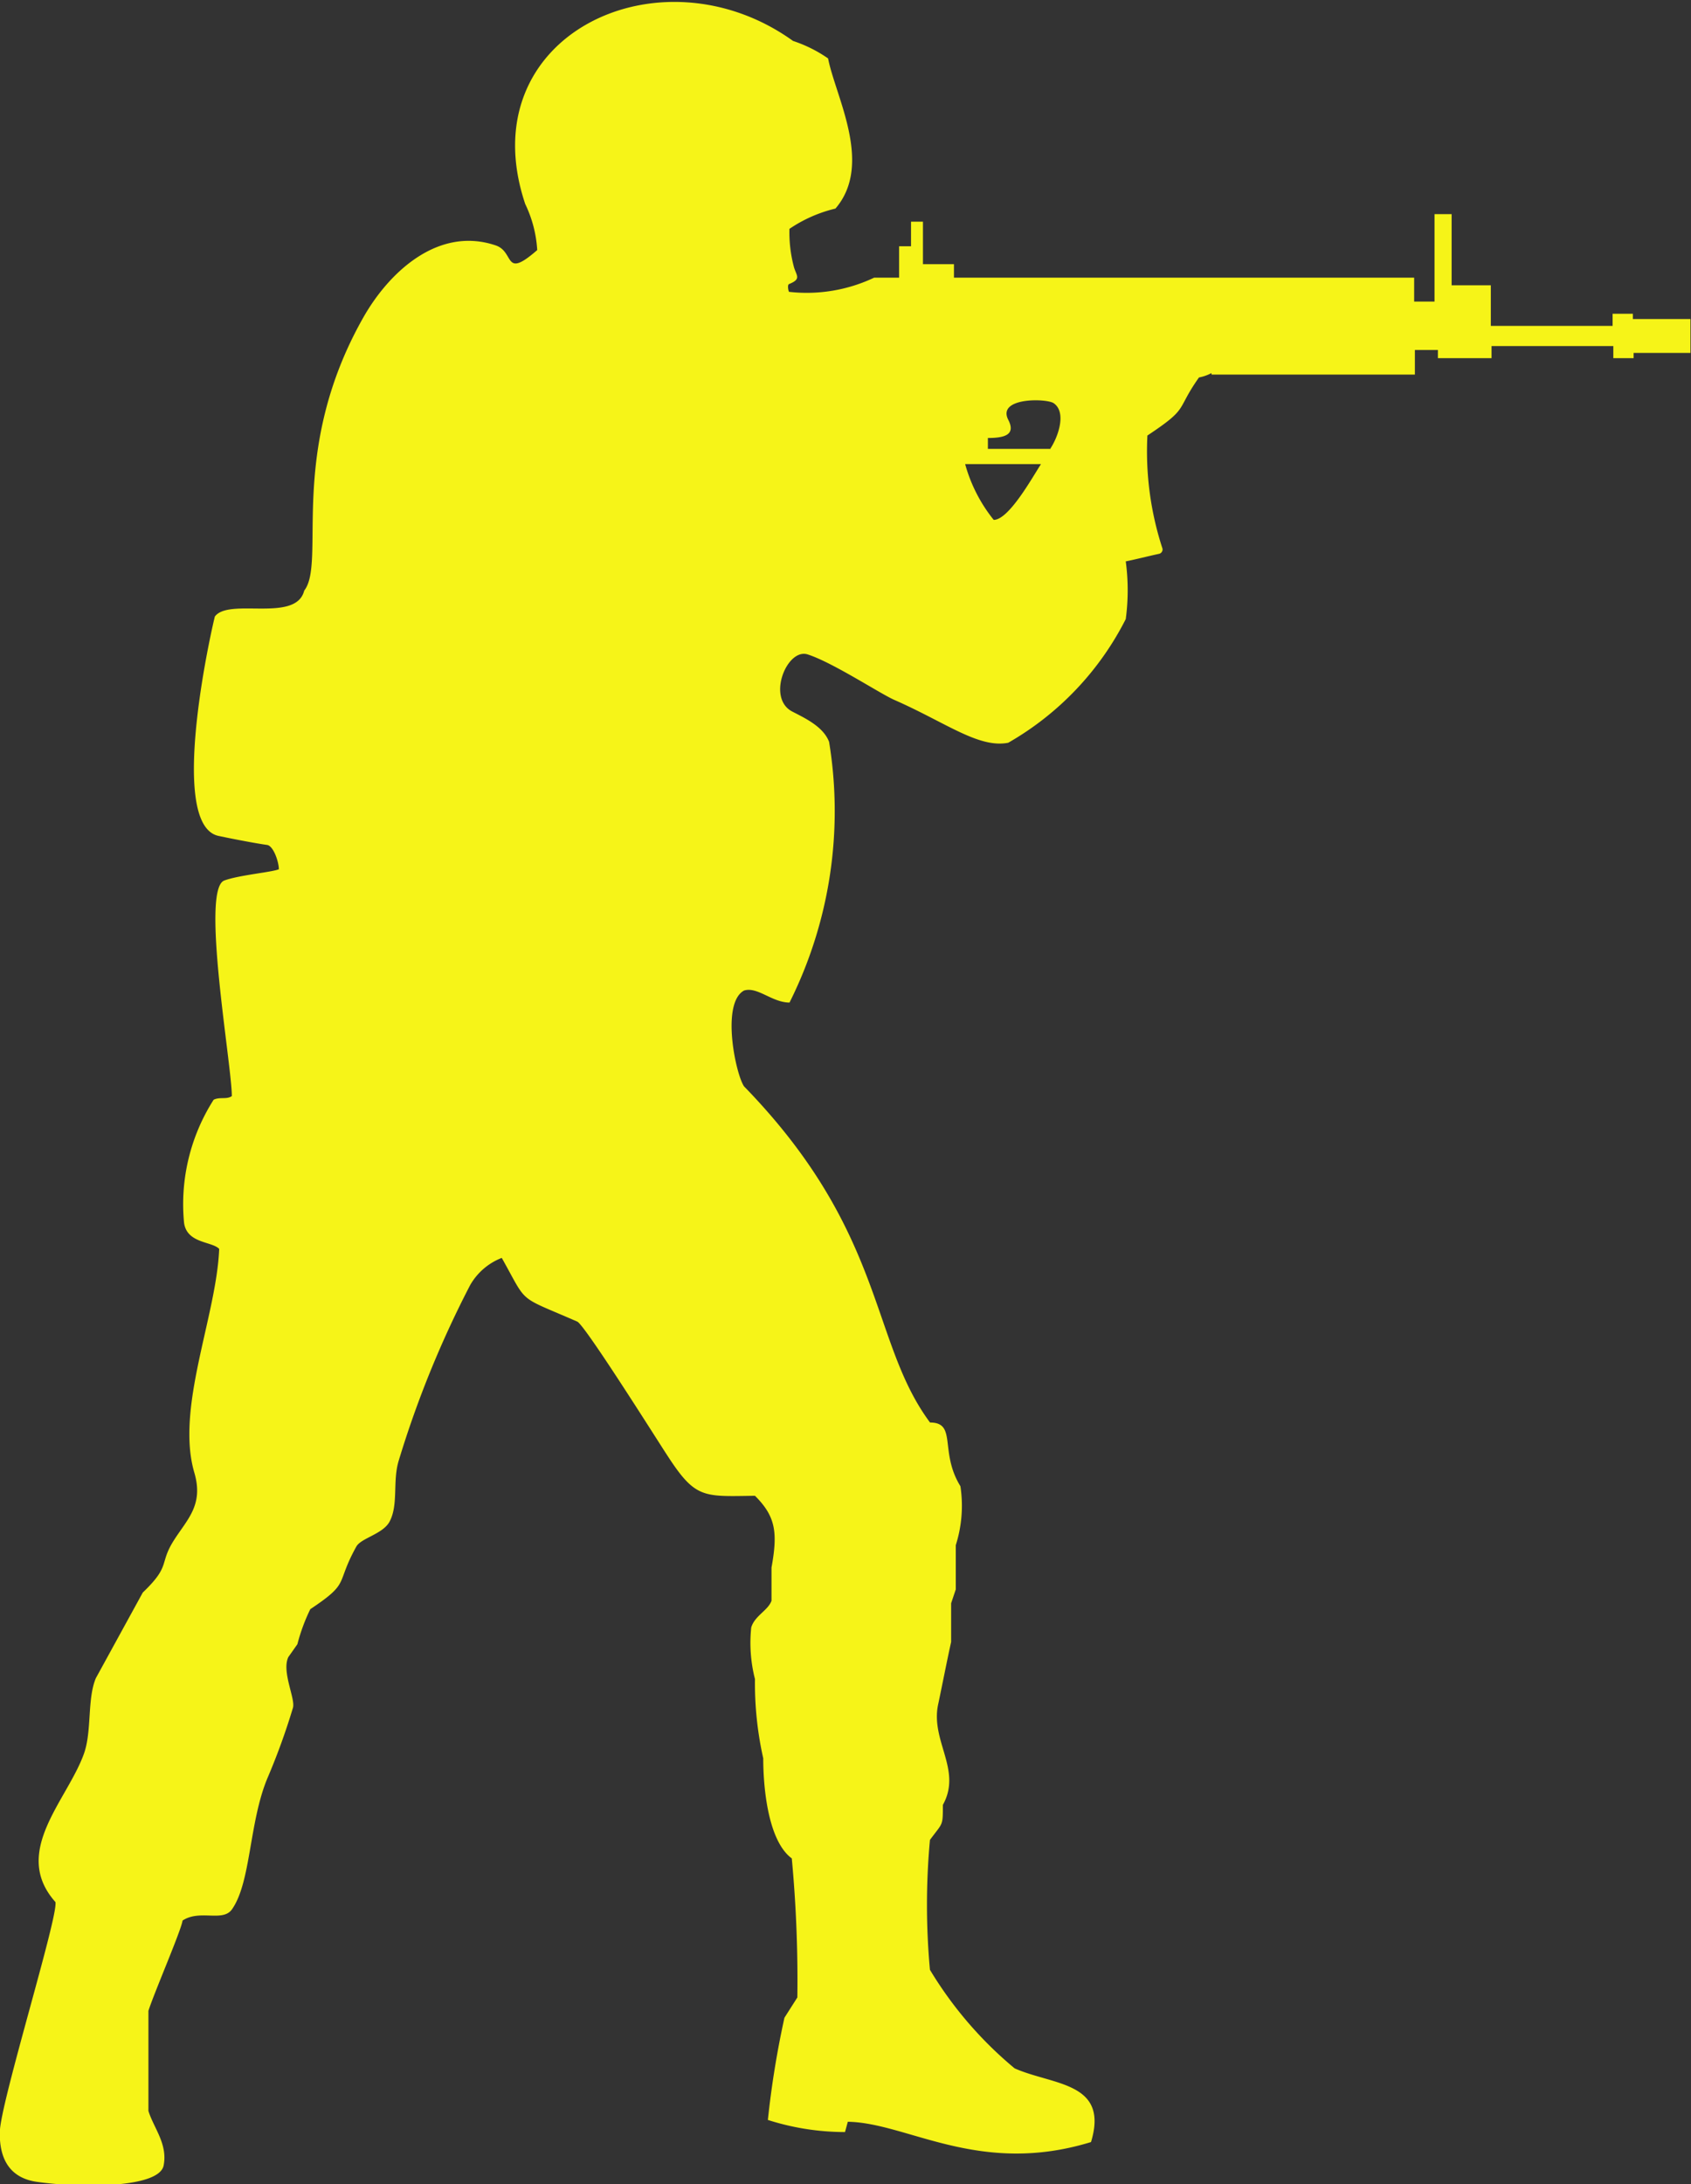 <svg xmlns="http://www.w3.org/2000/svg" width="18.593" height="24" viewBox="0 0 18.593 24"><rect x="0" y="0" width="18.593" height="24" fill="#333333" stroke="none"/><defs><style>.a{fill:#f6f418;fill-rule:evenodd;}</style></defs><g transform="translate(-136.238 150.527)"><g transform="translate(136.238 -150.527)"><path class="a" d="M147.79-145.594H147.1v-.12c.188,0,.308-.037.224-.2-.127-.249.424-.236.5-.182.144.1.049.372-.041.505Zm-.94.167h.834c-.092.14-.352.613-.52.613A1.7,1.7,0,0,1,146.85-145.427Zm2.708-1a.491.491,0,0,1-.137.048c-.262.371-.1.328-.567.638a3.436,3.436,0,0,0,.165,1.24.046.046,0,0,1-.006.038.046.046,0,0,1-.031.022c-.112.024-.273.065-.366.083a2.381,2.381,0,0,1,0,.634,3.268,3.268,0,0,1-1.292,1.359c-.324.064-.686-.222-1.251-.47-.156-.068-.679-.412-.953-.5-.227-.076-.455.477-.173.626.131.069.341.162.407.334a4.7,4.7,0,0,1-.435,2.865c-.192,0-.353-.178-.5-.132-.255.139-.093.917,0,1.053,1.566,1.611,1.38,2.8,2.045,3.694.3,0,.1.321.334.7a1.428,1.428,0,0,1-.051.648v.486l-.051.152v.425c-.046.207-.1.485-.141.678-.093.408.266.725.05,1.113,0,.239,0,.191-.142.385a7.785,7.785,0,0,0,0,1.427,4.266,4.266,0,0,0,.931,1.083c.421.187,1.041.147.84.81-1.232.378-2.018-.213-2.674-.223l-.031.113a2.789,2.789,0,0,1-.848-.133,10.165,10.165,0,0,1,.182-1.123l.142-.223a14.366,14.366,0,0,0-.061-1.528c-.262-.193-.314-.78-.314-1.1a3.773,3.773,0,0,1-.091-.871,1.608,1.608,0,0,1-.041-.567c.039-.13.186-.187.223-.294v-.364c.069-.383.048-.56-.182-.789-.576.008-.655.035-.972-.456-.1-.152-.9-1.424-.982-1.458-.67-.293-.537-.179-.83-.7a.685.685,0,0,0-.348.3,11.284,11.284,0,0,0-.786,1.931c-.068.228,0,.48-.1.668-.074.136-.313.18-.365.273-.235.423-.059.39-.506.688a2.017,2.017,0,0,0-.142.385l-.1.142c-.075.161.08.456.051.557a7.344,7.344,0,0,1-.283.779c-.2.486-.178,1.133-.385,1.432-.1.15-.355,0-.546.127-.011.1-.315.8-.375.992v1.1c.057.186.214.363.167.6-.05.251-.921.247-1.395.179-.317-.046-.412-.279-.406-.549.006-.319.65-2.388.611-2.526-.489-.55.131-1.117.314-1.63.089-.25.034-.6.131-.83l.516-.941c.314-.3.174-.311.344-.577.147-.23.326-.386.223-.739-.209-.71.243-1.717.273-2.46-.08-.084-.352-.058-.386-.284a2.133,2.133,0,0,1,.325-1.355c.067-.034.143,0,.2-.04,0-.346-.344-2.271-.083-2.369.161-.06.531-.092.6-.124,0-.082-.06-.257-.129-.267-.115-.016-.35-.06-.538-.1-.575-.133-.043-2.4-.036-2.411.158-.209.893.073.982-.284.246-.313-.19-1.519.649-3,.283-.5.825-1.007,1.457-.793.212.072.083.376.456.051a1.348,1.348,0,0,0-.132-.506c-.619-1.846,1.478-2.846,2.945-1.792a1.491,1.491,0,0,1,.385.192c.081.418.5,1.162.081,1.65a1.536,1.536,0,0,0-.506.223,1.481,1.481,0,0,0,.051.425c.028.091.081.127-.056.182-.017.007-.01.063,0,.085a1.733,1.733,0,0,0,.937-.156h.274v-.345h.131v-.27h.131v.467h.341v.148h5.06v.263h.224v-.961h.188v.782h.431v.446h1.339v-.133h.223v.058h.633v.372H154.2v.058h-.223v-.133h-1.339v.133h-.59v-.09h-.253v.27h-2.235" transform="translate(-136.238 150.527)"/></g></g></svg>